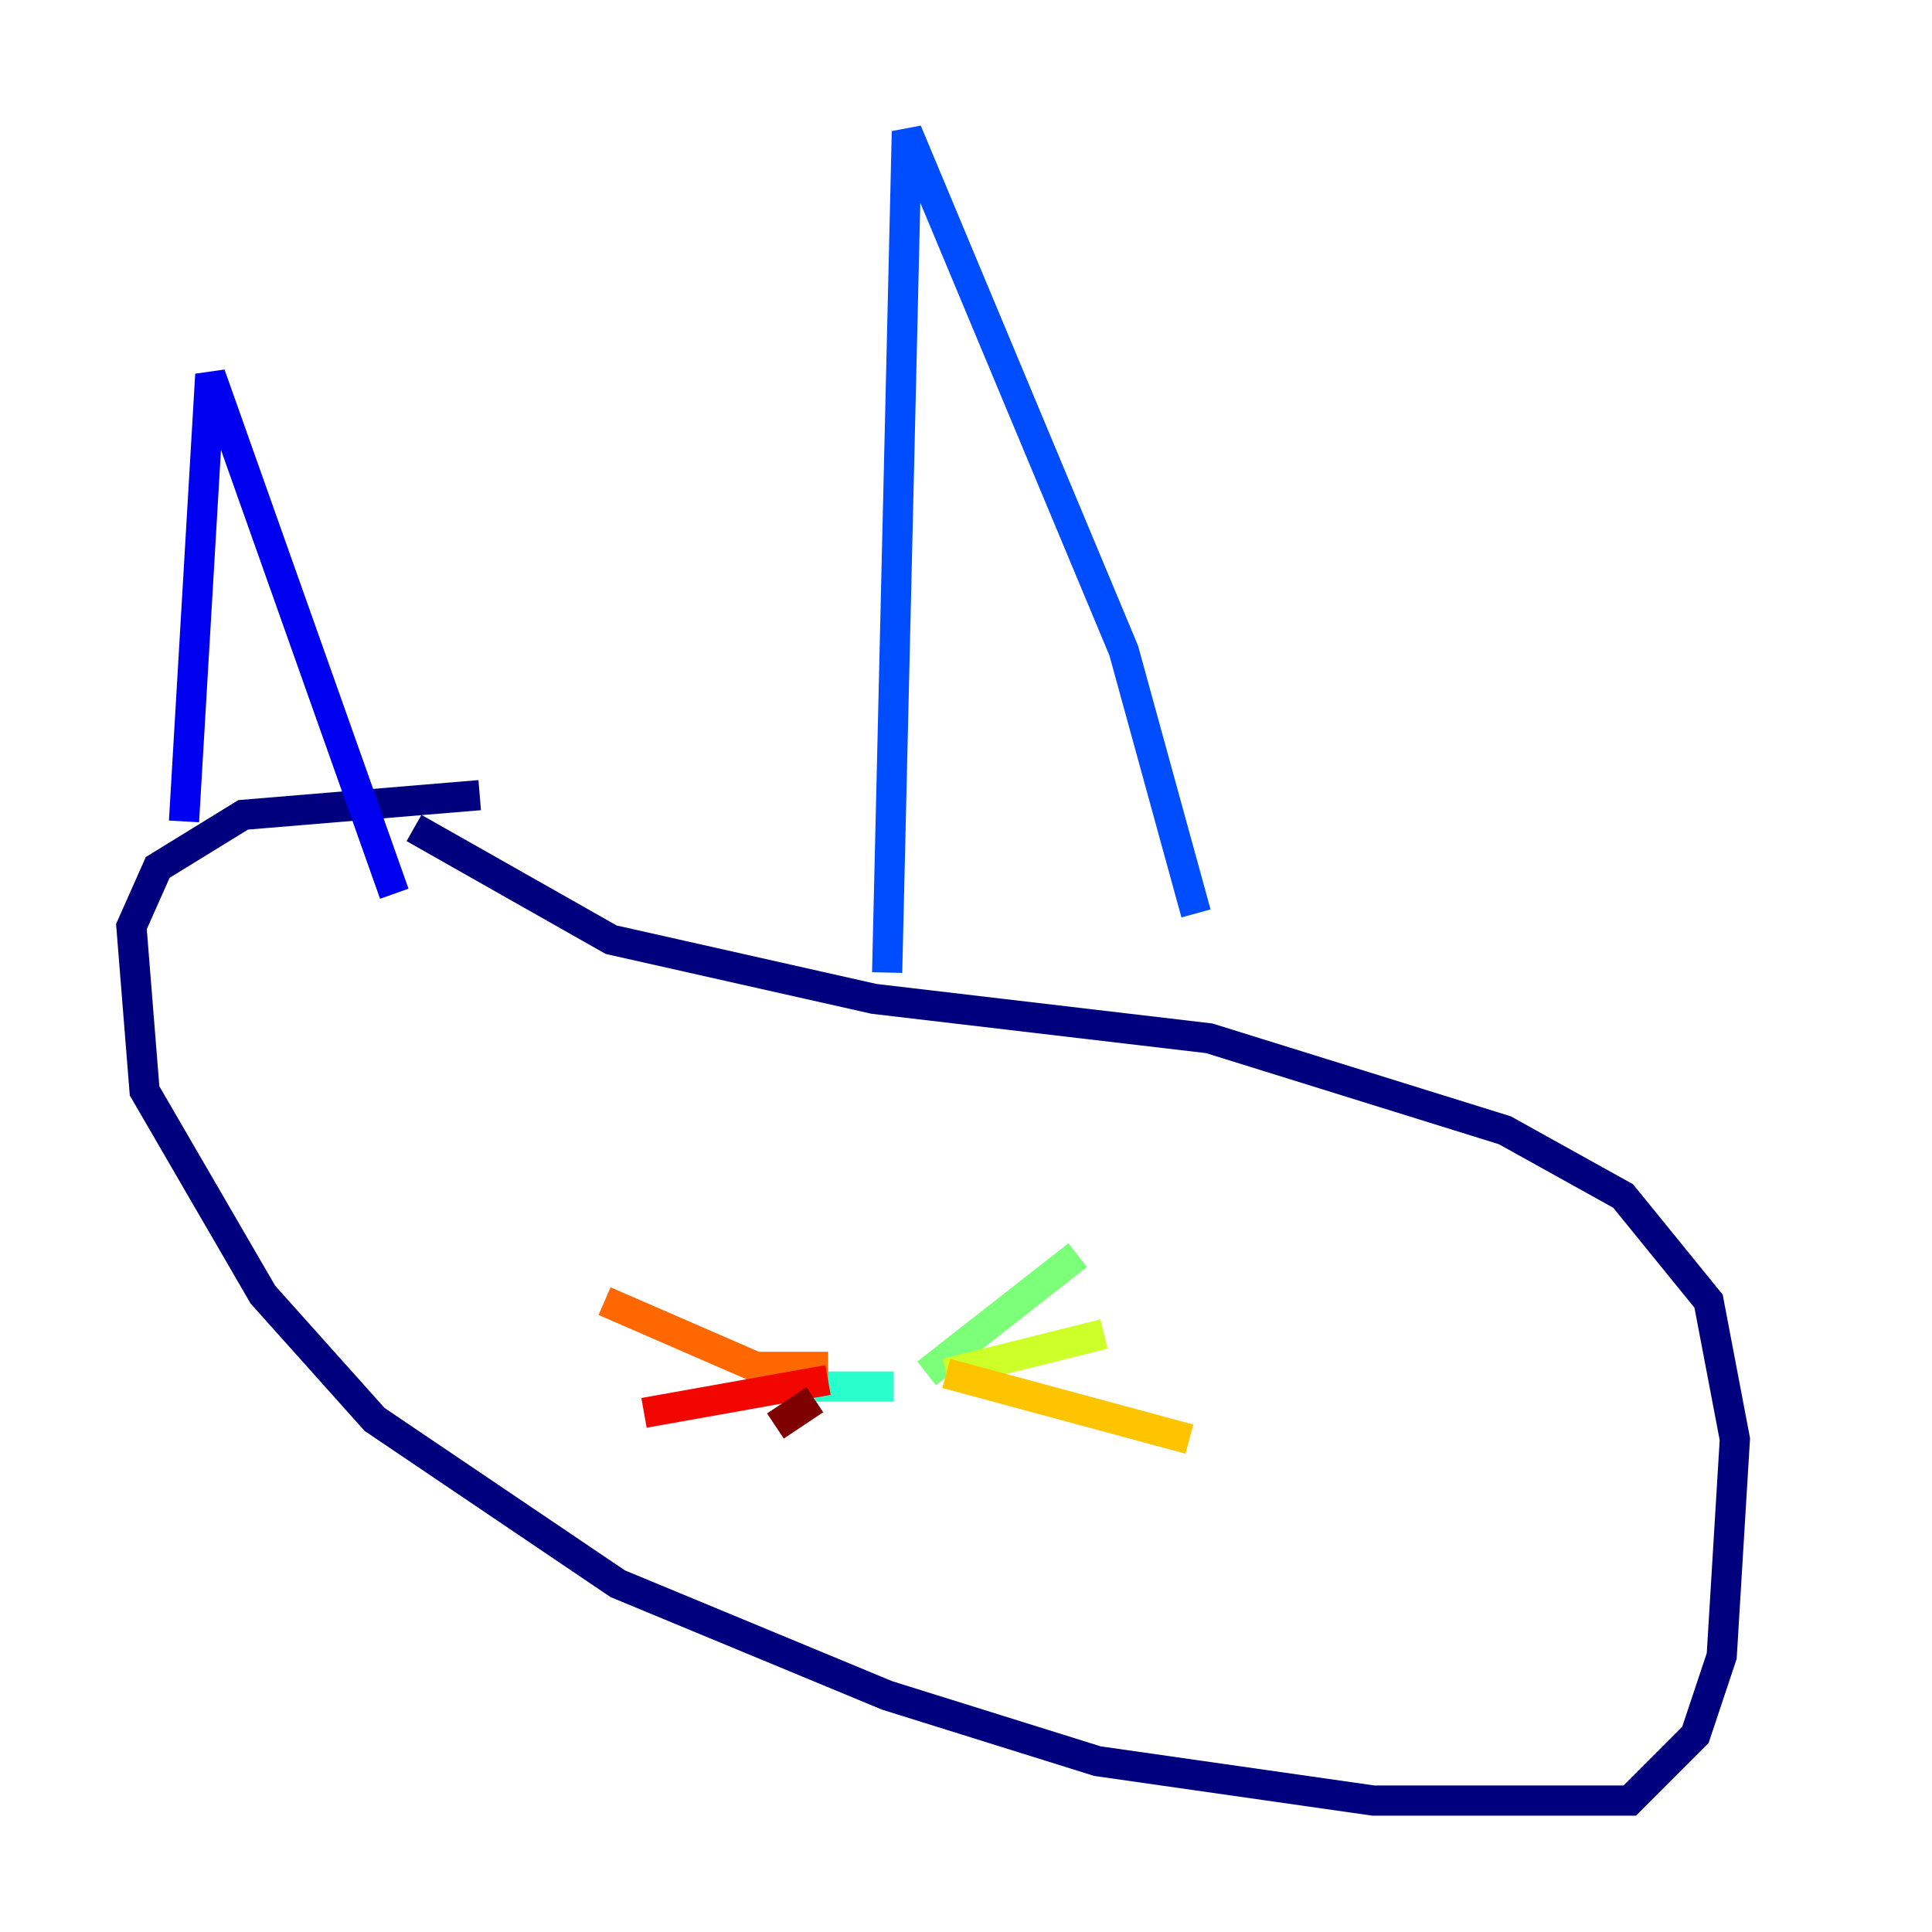 <?xml version="1.0" encoding="utf-8" ?>
<svg baseProfile="tiny" height="128" version="1.2" viewBox="0,0,128,128" width="128" xmlns="http://www.w3.org/2000/svg" xmlns:ev="http://www.w3.org/2001/xml-events" xmlns:xlink="http://www.w3.org/1999/xlink"><defs /><polyline fill="none" points="31.782,52.68 16.109,53.986 10.449,57.469 8.707,61.388 9.578,72.272 17.415,85.769 24.816,94.041 40.925,104.925 58.776,112.326 72.707,116.68 90.993,119.293 107.973,119.293 112.326,114.939 114.068,109.714 114.939,95.347 113.197,86.204 107.537,79.238 99.701,74.884 80.109,68.789 57.905,66.177 40.49,62.258 27.429,54.857" stroke="#00007f" stroke-width="2" /><polyline fill="none" points="12.191,54.422 13.932,24.816 26.122,59.211" stroke="#0000f1" stroke-width="2" /><polyline fill="none" points="58.776,64.435 60.082,8.707 74.449,43.102 79.238,60.517" stroke="#004cff" stroke-width="2" /><polyline fill="none" points="62.258,88.816 62.258,88.816" stroke="#00b0ff" stroke-width="2" /><polyline fill="none" points="53.986,91.864 59.211,91.864" stroke="#29ffcd" stroke-width="2" /><polyline fill="none" points="61.388,90.993 71.401,83.156" stroke="#7cff79" stroke-width="2" /><polyline fill="none" points="62.694,90.993 73.143,88.381" stroke="#cdff29" stroke-width="2" /><polyline fill="none" points="62.694,90.993 78.803,95.347" stroke="#ffc400" stroke-width="2" /><polyline fill="none" points="54.857,90.558 50.068,90.558 40.054,86.204" stroke="#ff6700" stroke-width="2" /><polyline fill="none" points="54.857,91.429 42.667,93.605" stroke="#f10700" stroke-width="2" /><polyline fill="none" points="53.986,92.735 51.374,94.476" stroke="#7f0000" stroke-width="2" /></svg>